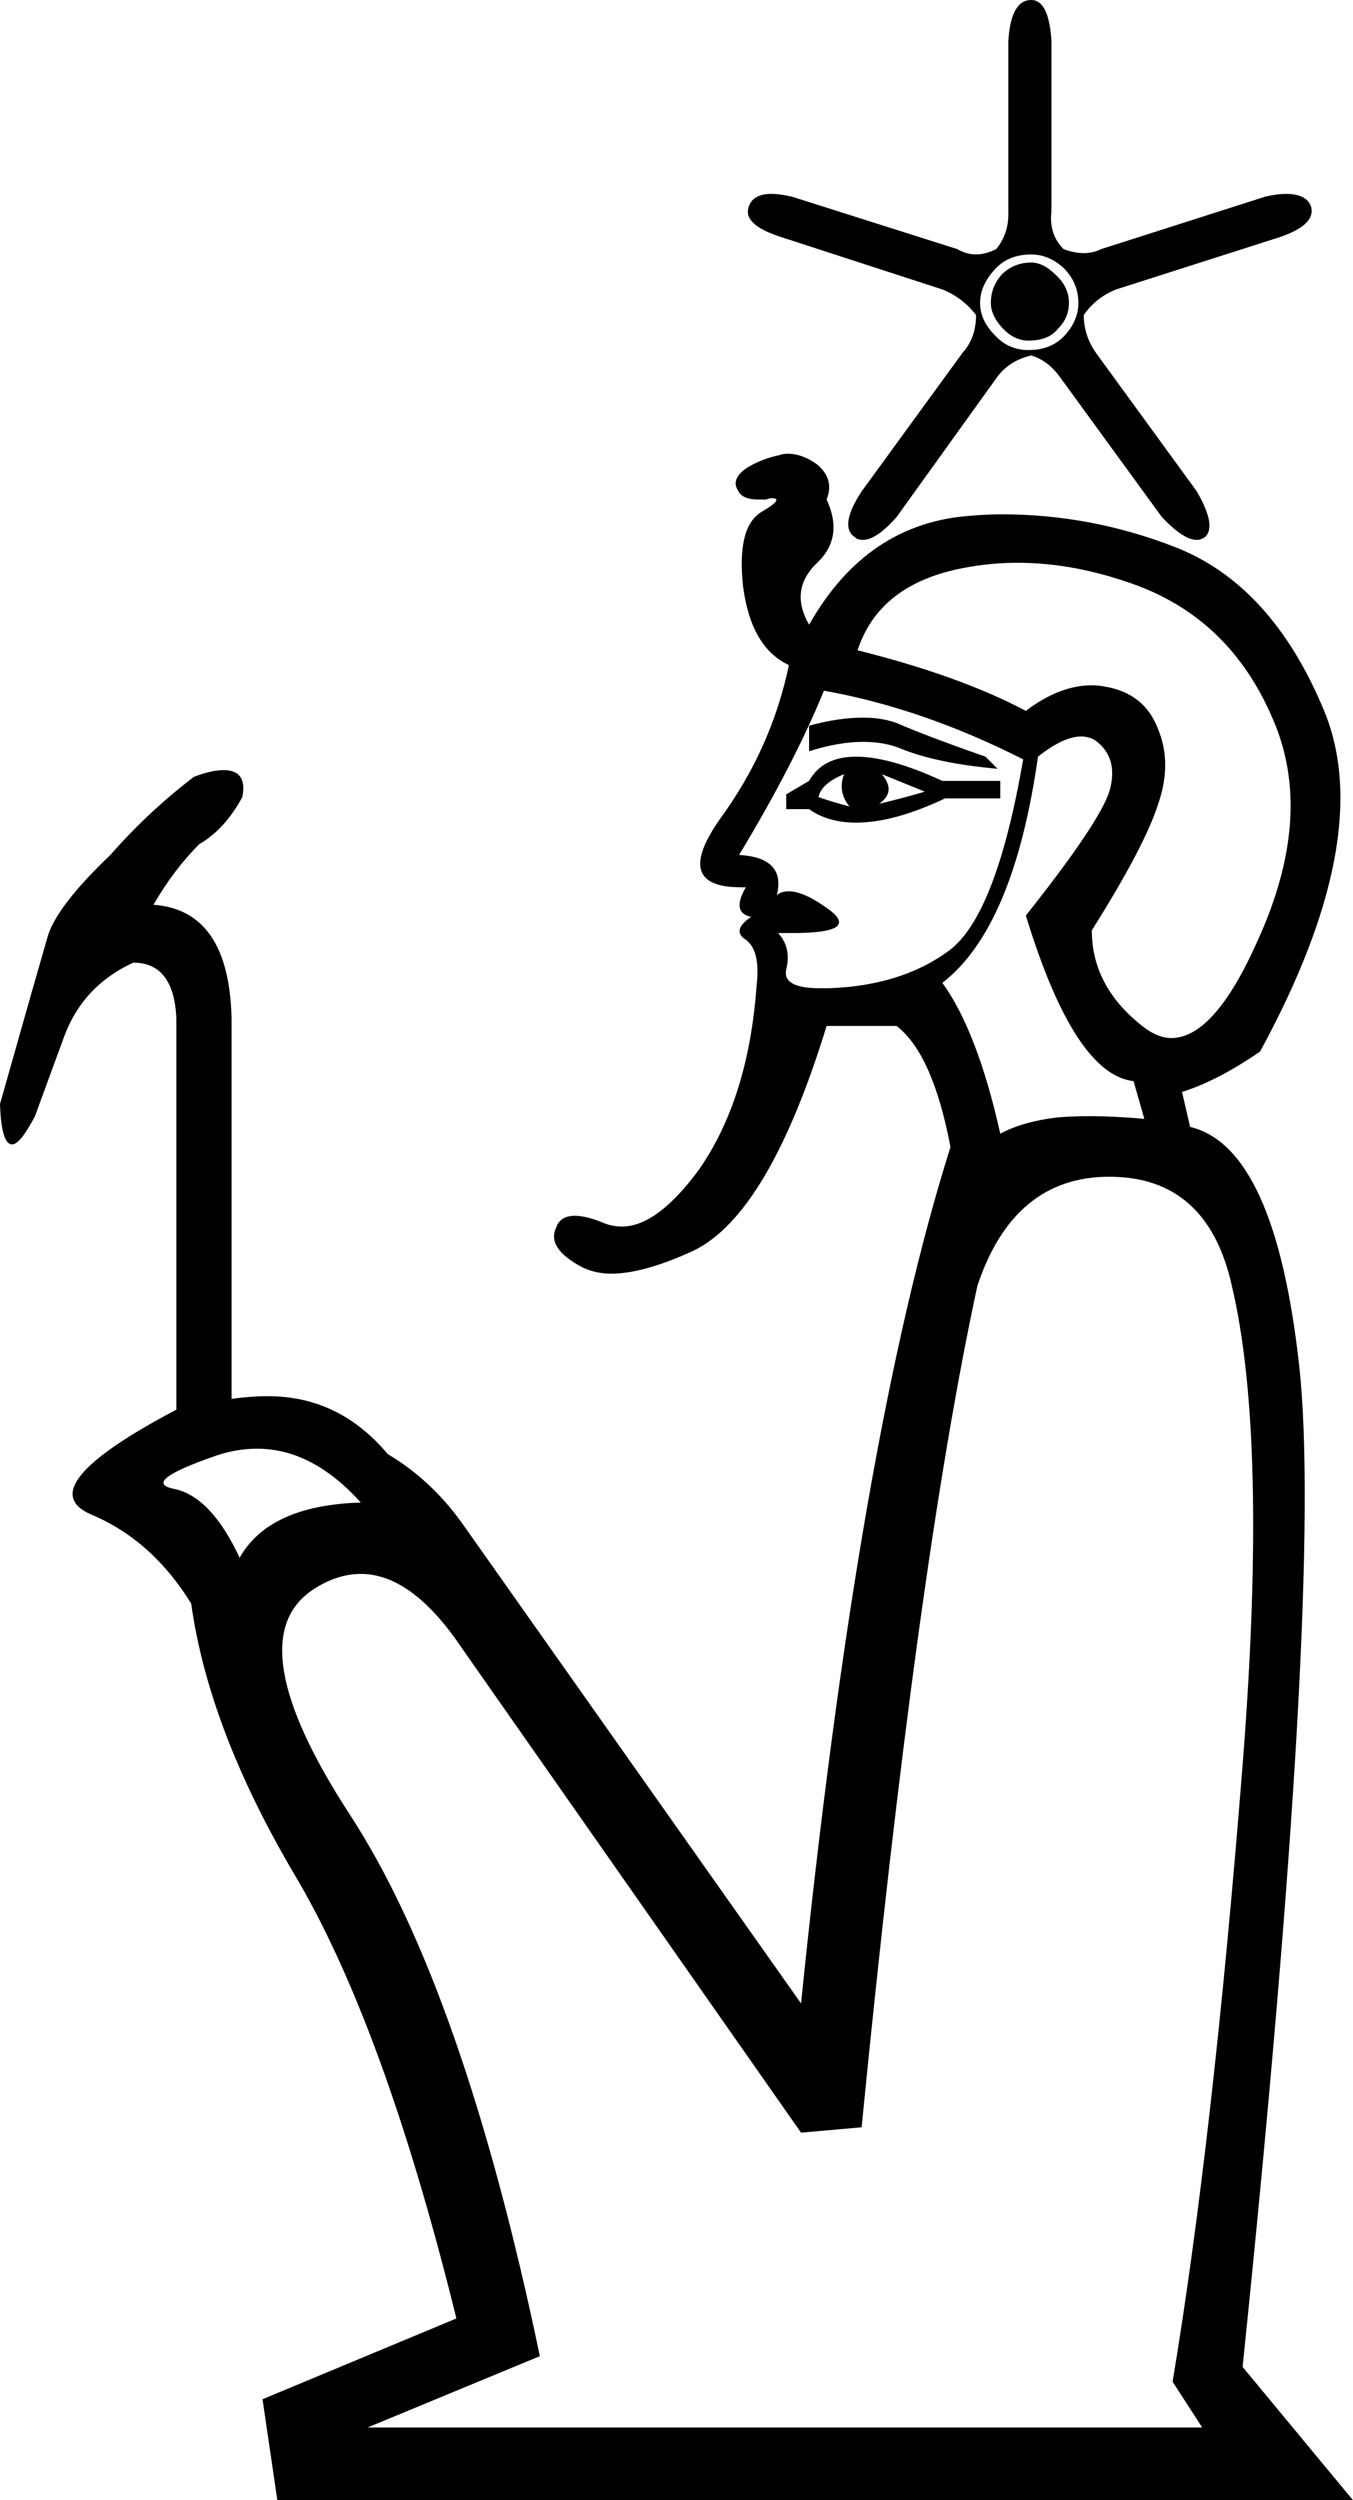 <?xml version='1.0' encoding ='UTF-8' standalone='no'?>
<svg width='10.05' height='18.57' xmlns='http://www.w3.org/2000/svg' xmlns:xlink='http://www.w3.org/1999/xlink'  version='1.1' >
<path style='fill:black; stroke:none' d=' M 7.66 1.95  Q 7.53 1.95 7.44 2.04  Q 7.36 2.13 7.36 2.25  Q 7.36 2.34 7.44 2.43  Q 7.53 2.53 7.64 2.53  Q 7.79 2.53 7.86 2.44  Q 7.94 2.36 7.94 2.25  Q 7.94 2.13 7.84 2.04  Q 7.75 1.95 7.66 1.95  Z  M 7.66 1.89  Q 7.79 1.89 7.9 1.99  Q 8.01 2.1 8.01 2.25  Q 8.01 2.38 7.91 2.49  Q 7.81 2.6 7.64 2.6  Q 7.49 2.6 7.39 2.49  Q 7.28 2.38 7.28 2.25  Q 7.28 2.12 7.39 2  Q 7.49 1.89 7.66 1.89  Z  M 7.66 0  Q 7.51 0 7.49 0.3  L 7.49 1.59  Q 7.49 1.74 7.4 1.85  Q 7.32 1.89 7.25 1.89  Q 7.18 1.89 7.11 1.85  L 5.88 1.46  Q 5.79 1.44 5.73 1.44  Q 5.59 1.44 5.56 1.54  Q 5.52 1.67 5.8 1.76  L 7 2.15  Q 7.15 2.21 7.25 2.34  Q 7.25 2.51 7.15 2.62  L 6.4 3.65  Q 6.23 3.91 6.35 3.99  Q 6.37 4.01 6.41 4.01  Q 6.51 4.01 6.66 3.84  L 7.4 2.81  Q 7.49 2.68 7.66 2.64  Q 7.79 2.68 7.88 2.81  L 8.63 3.84  Q 8.79 4.01 8.89 4.01  Q 8.92 4.01 8.95 3.99  Q 9.04 3.91 8.89 3.65  L 8.14 2.62  Q 8.05 2.49 8.05 2.34  Q 8.14 2.21 8.29 2.15  L 9.51 1.76  Q 9.77 1.67 9.74 1.54  Q 9.71 1.44 9.55 1.44  Q 9.49 1.44 9.4 1.46  L 8.18 1.85  Q 8.12 1.88 8.05 1.88  Q 7.98 1.88 7.9 1.85  Q 7.79 1.74 7.81 1.57  L 7.81 0.3  Q 7.79 0 7.66 0  Z  M 6.41 5.33  Q 6.23 5.33 6.01 5.39  L 6.01 5.58  Q 6.23 5.51 6.41 5.51  Q 6.57 5.51 6.69 5.56  Q 6.96 5.67 7.41 5.71  L 7.32 5.62  Q 6.89 5.47 6.66 5.37  Q 6.55 5.33 6.41 5.33  Z  M 6.55 5.75  L 6.87 5.88  Q 6.7 5.93 6.53 5.97  Q 6.66 5.88 6.55 5.75  Z  M 6.27 5.75  Q 6.22 5.88 6.31 5.99  Q 6.16 5.95 6.08 5.92  Q 6.1 5.82 6.27 5.75  Z  M 6.36 5.62  Q 6.11 5.62 6.01 5.8  L 5.84 5.9  L 5.84 6.01  L 6.01 6.01  Q 6.15 6.11 6.36 6.11  Q 6.64 6.11 7.02 5.93  L 7.43 5.93  L 7.43 5.8  L 7 5.8  Q 6.61 5.62 6.36 5.62  Z  M 6.12 5.13  Q 6.85 5.26 7.6 5.64  Q 7.4 6.8 7.05 7.06  Q 6.7 7.32 6.16 7.34  Q 6.12 7.34 6.09 7.34  Q 5.81 7.34 5.84 7.2  Q 5.88 7.04 5.78 6.93  L 5.78 6.93  Q 5.84 6.93 5.89 6.93  Q 6.4 6.93 6.15 6.75  Q 5.97 6.62 5.86 6.62  Q 5.8 6.62 5.77 6.65  Q 5.84 6.37 5.49 6.35  Q 5.9 5.67 6.12 5.13  Z  M 7.56 4.18  Q 7.99 4.18 8.45 4.35  Q 9.14 4.61 9.45 5.33  Q 9.77 6.05 9.34 6.99  Q 9.02 7.71 8.7 7.71  Q 8.61 7.71 8.51 7.64  Q 8.11 7.34 8.11 6.91  Q 8.5 6.29 8.6 5.98  Q 8.71 5.67 8.6 5.41  Q 8.5 5.15 8.21 5.1  Q 8.16 5.09 8.11 5.09  Q 7.87 5.09 7.62 5.28  Q 7.13 5.02 6.37 4.83  Q 6.53 4.34 7.15 4.22  Q 7.35 4.18 7.56 4.18  Z  M 8.03 5.47  Q 8.1 5.47 8.15 5.51  Q 8.31 5.64 8.24 5.88  Q 8.16 6.12 7.62 6.8  Q 7.98 7.98 8.42 8.03  L 8.5 8.31  Q 8.27 8.29 8.1 8.29  Q 7.96 8.29 7.85 8.3  Q 7.6 8.33 7.43 8.42  Q 7.26 7.66 7 7.3  Q 7.53 6.89 7.71 5.62  Q 7.9 5.47 8.03 5.47  Z  M 1.91 10.76  Q 2.32 10.76 2.68 11.16  Q 2 11.18 1.78 11.57  Q 1.57 11.12 1.3 11.06  Q 1.03 11.01 1.61 10.81  Q 1.76 10.76 1.91 10.76  Z  M 8.24 8.74  Q 8.97 8.74 9.15 9.55  Q 9.42 10.69 9.23 13.11  Q 9.01 15.89 8.71 17.69  L 8.93 18.03  L 2.73 18.03  L 4.01 17.5  Q 3.44 14.77 2.6 13.48  Q 1.76 12.19 2.32 11.81  Q 2.5 11.69 2.68 11.69  Q 3.06 11.69 3.43 12.24  L 5.95 15.84  L 6.4 15.8  Q 6.81 11.63 7.26 9.55  Q 7.53 8.74 8.24 8.74  Z  M 5.85 3.37  Q 5.82 3.37 5.79 3.38  Q 5.65 3.41 5.54 3.48  Q 5.43 3.56 5.48 3.64  Q 5.51 3.71 5.63 3.71  Q 5.66 3.71 5.69 3.71  Q 5.72 3.7 5.73 3.7  Q 5.83 3.7 5.66 3.8  Q 5.47 3.91 5.52 4.36  Q 5.58 4.81 5.86 4.94  Q 5.73 5.56 5.35 6.08  Q 4.99 6.59 5.5 6.59  Q 5.52 6.59 5.54 6.59  L 5.54 6.59  Q 5.43 6.78 5.58 6.81  Q 5.43 6.91 5.54 6.98  Q 5.65 7.06 5.62 7.32  Q 5.56 8.16 5.19 8.69  Q 4.88 9.11 4.62 9.11  Q 4.56 9.11 4.5 9.09  Q 4.36 9.03 4.27 9.03  Q 4.16 9.03 4.13 9.12  Q 4.06 9.27 4.32 9.41  Q 4.42 9.46 4.54 9.46  Q 4.78 9.46 5.15 9.29  Q 5.71 9.02 6.14 7.62  L 6.66 7.62  Q 6.93 7.83 7.06 8.52  Q 6.38 10.67 5.95 14.88  L 3.43 11.31  Q 3.2 10.99 2.88 10.8  Q 2.52 10.37 1.99 10.37  Q 1.86 10.37 1.72 10.39  L 1.72 7.56  Q 1.7 6.76 1.14 6.72  Q 1.29 6.46 1.48 6.27  Q 1.67 6.16 1.8 5.92  Q 1.84 5.72 1.66 5.72  Q 1.57 5.72 1.44 5.77  Q 1.1 6.03 0.82 6.35  Q 0.41 6.74 0.35 6.97  Q 0.28 7.21 0 8.2  Q 0.01 8.5 0.09 8.5  Q 0.15 8.5 0.26 8.29  Q 0.34 8.07 0.48 7.69  Q 0.62 7.32 0.99 7.15  Q 1.29 7.15 1.31 7.56  L 1.31 10.47  Q 0.21 11.05 0.68 11.25  Q 1.13 11.44 1.42 11.91  L 1.42 11.91  Q 1.55 12.84 2.18 13.91  Q 2.85 15.03 3.39 17.22  L 1.95 17.82  L 2.06 18.57  L 10.05 18.57  L 9.23 17.58  Q 9.83 11.76 9.65 10.14  Q 9.47 8.52 8.84 8.37  L 8.78 8.11  Q 9.04 8.03 9.36 7.81  Q 10.22 6.23 9.84 5.29  Q 9.45 4.34 8.72 4.06  Q 8.1 3.82 7.44 3.82  Q 7.33 3.82 7.22 3.83  Q 6.44 3.88 6.01 4.64  Q 5.86 4.38 6.07 4.18  Q 6.27 3.99 6.14 3.71  Q 6.2 3.56 6.07 3.45  Q 5.96 3.37 5.85 3.37  Z '/></svg>
